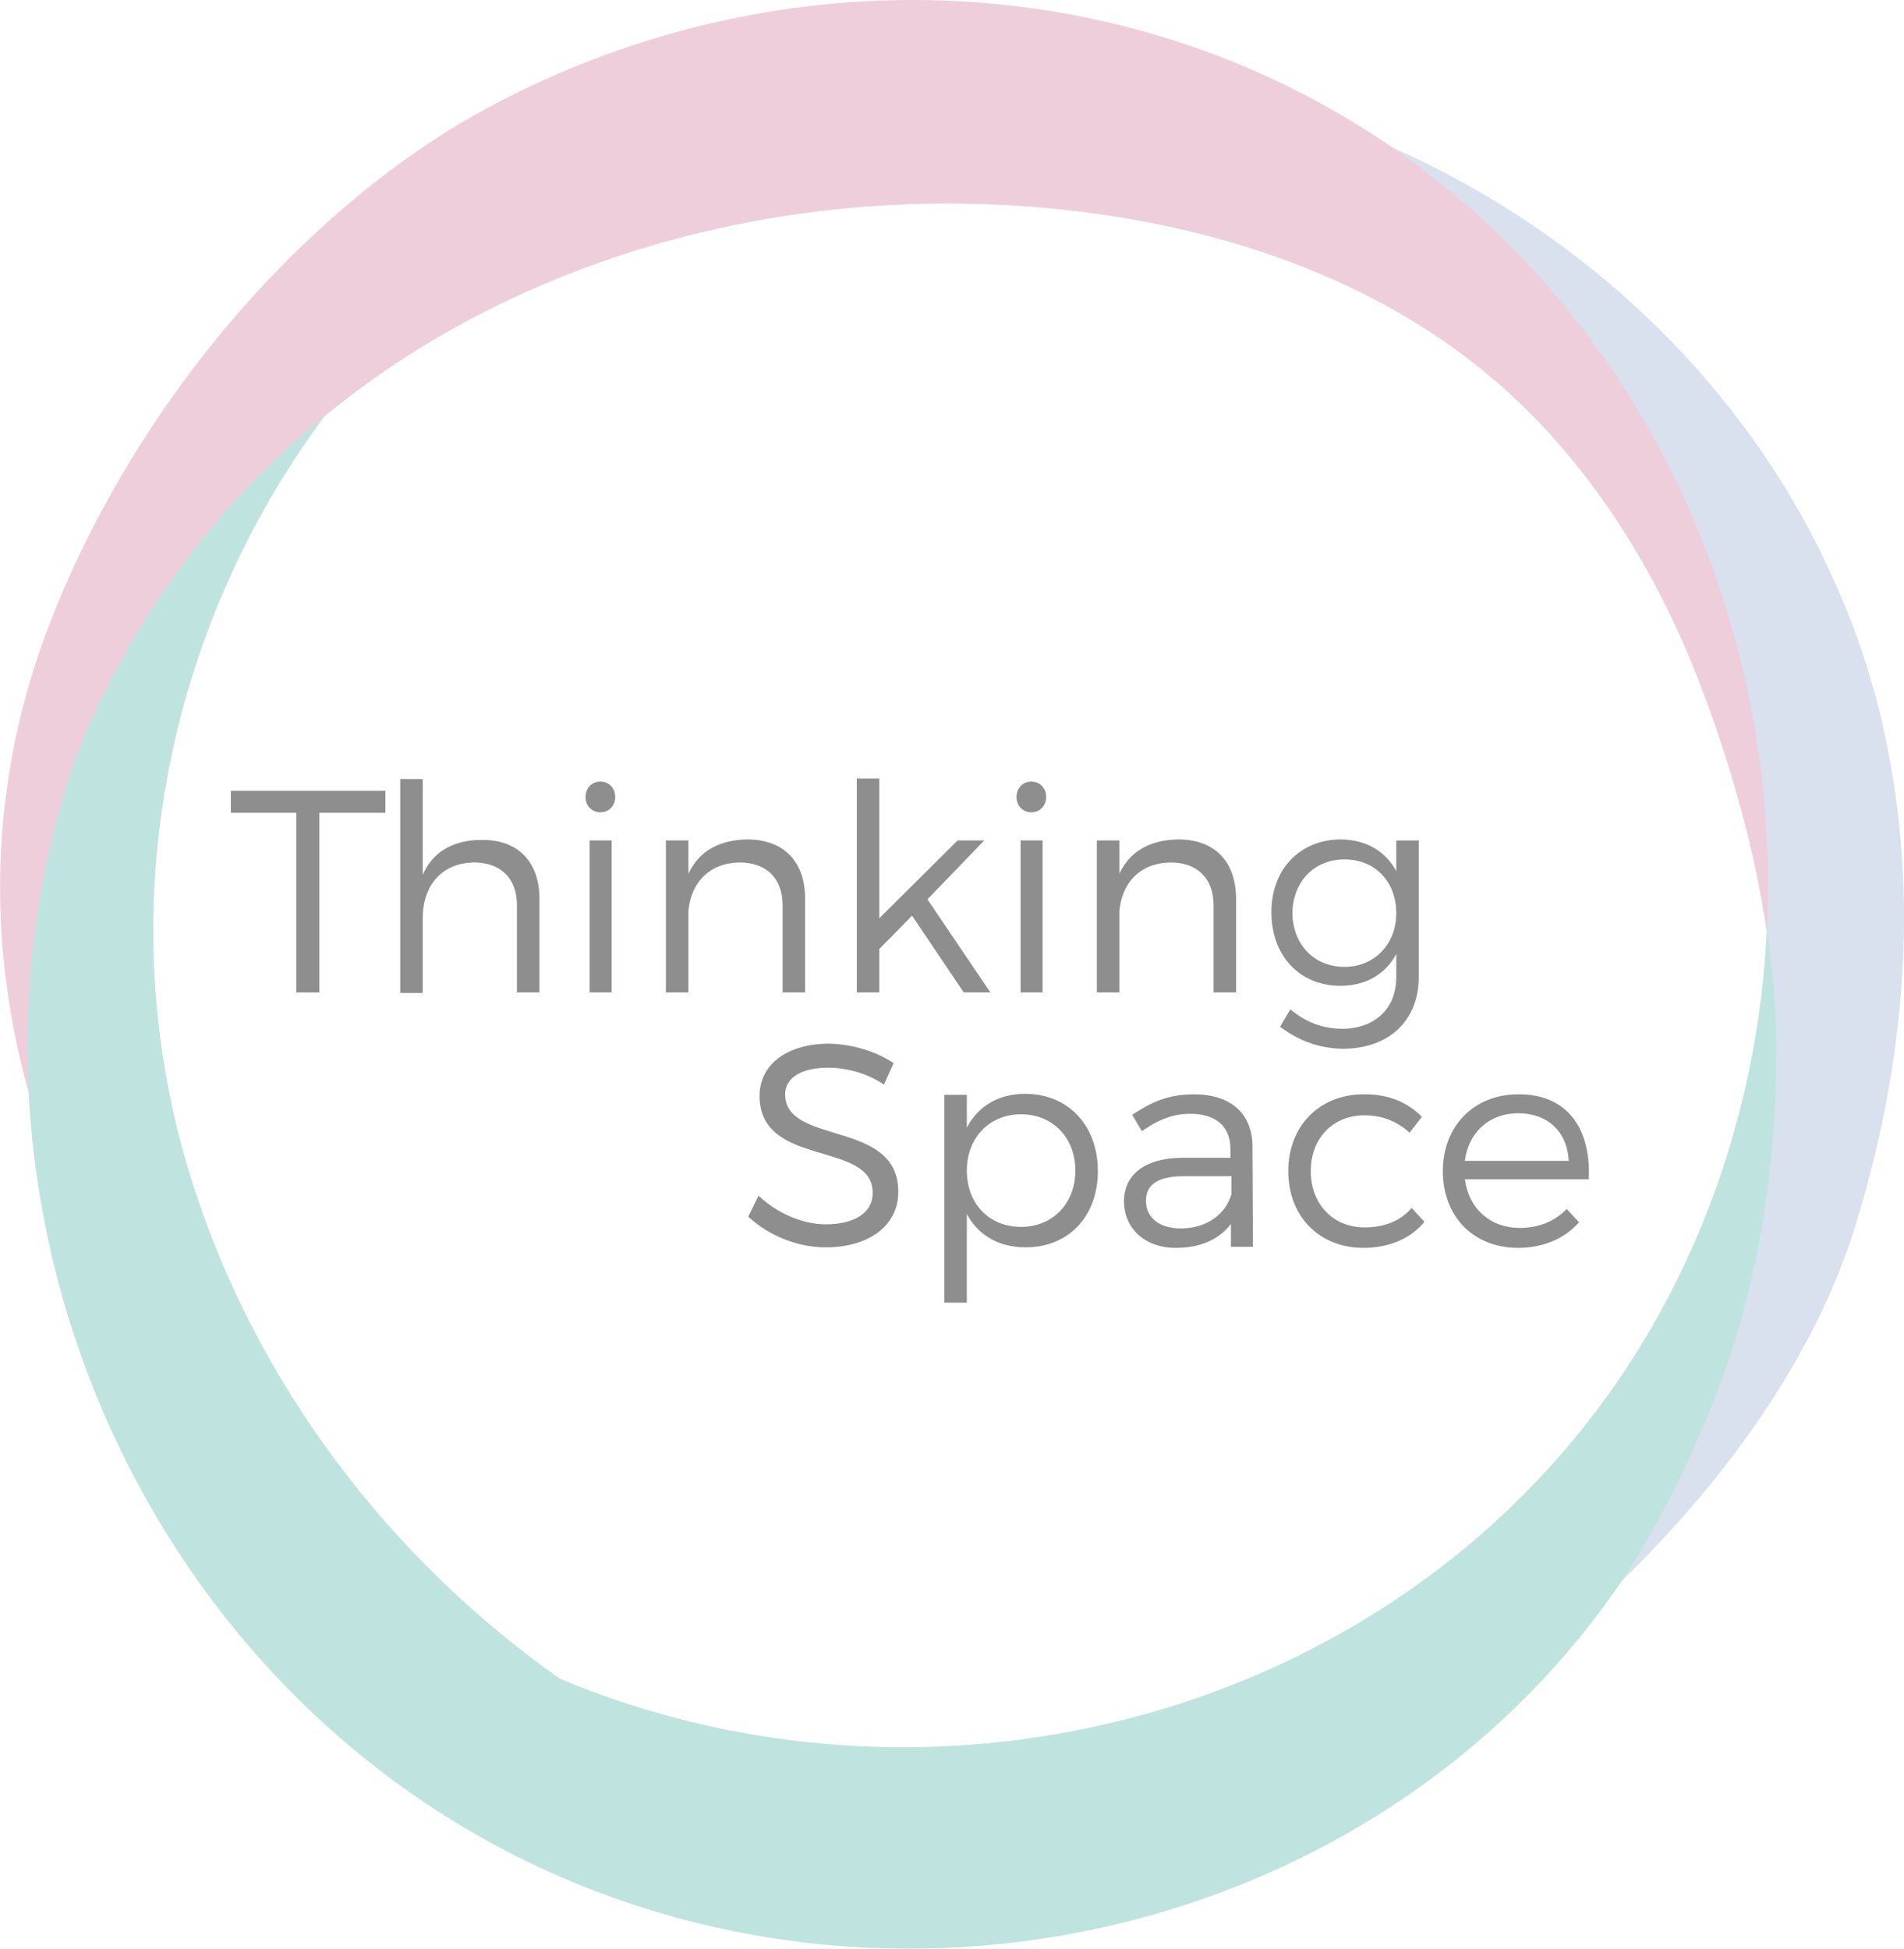 <?xml version="1.0" encoding="utf-8"?>
<!-- Generator: Adobe Illustrator 19.1.0, SVG Export Plug-In . SVG Version: 6.00 Build 0)  -->
<svg version="1.1" id="Layer_1" xmlns="http://www.w3.org/2000/svg" xmlns:xlink="http://www.w3.org/1999/xlink" x="0px" y="0px"
	 viewBox="0 0 372 380.8" enable-background="new 0 0 372 380.8" xml:space="preserve">
<g>
	<g>
		<path fill="#8E8E8E" d="M62.4,158.8v35.1h-4.5v-35.1H45.1v-4.3h30.2v4.3H62.4z"/>
		<path fill="#8E8E8E" d="M105.4,175.6v18.3H101v-17.1c0-5.2-3.2-8.3-8.4-8.3c-6.3,0.1-10,4.5-10,10.9v14.6h-4.4v-41.8h4.4v18.7
			c2-4.6,6.1-6.8,11.5-6.8C101.2,164,105.4,168.4,105.4,175.6z"/>
		<path fill="#8E8E8E" d="M120.2,155.7c0,1.7-1.2,3-2.9,3s-2.9-1.3-2.9-3c0-1.7,1.2-3,2.9-3S120.2,154,120.2,155.7z M115.2,193.9
			v-29.7h4.3v29.7H115.2z"/>
		<path fill="#8E8E8E" d="M157.3,175.6v18.3h-4.4v-17.1c0-5.2-3.2-8.3-8.4-8.3c-5.9,0.1-9.5,3.9-10,9.5v15.9h-4.4v-29.7h4.4v6.5
			c2.1-4.5,6.1-6.6,11.5-6.7C153.2,164,157.3,168.4,157.3,175.6z"/>
		<path fill="#8E8E8E" d="M171.8,185.4v8.5h-4.4v-41.8h4.4v27.3l15.3-15.2h5.2l-11.1,11.5l12.3,18.2h-5.2l-10.1-15L171.8,185.4z"/>
		<path fill="#8E8E8E" d="M204.4,155.7c0,1.7-1.2,3-2.9,3s-2.9-1.3-2.9-3c0-1.7,1.2-3,2.9-3S204.4,154,204.4,155.7z M199.4,193.9
			v-29.7h4.3v29.7H199.4z"/>
		<path fill="#8E8E8E" d="M241.5,175.6v18.3h-4.4v-17.1c0-5.2-3.2-8.3-8.4-8.3c-5.9,0.1-9.5,3.9-10,9.5v15.9h-4.4v-29.7h4.4v6.5
			c2.1-4.5,6.1-6.6,11.5-6.7C237.4,164,241.5,168.4,241.5,175.6z"/>
		<path fill="#8E8E8E" d="M277.2,190.8c0,8.7-5.9,14.1-14.9,14.1c-4.7-0.1-8.6-1.6-12.2-4.3l2-3.4c2.9,2.4,6,3.7,10,3.8
			c6.5,0,10.7-3.9,10.7-10.1v-4.5c-2.1,3.9-5.9,6.2-10.9,6.2c-8,0-13.5-5.9-13.5-14.4c0-8.3,5.5-14.1,13.4-14.2
			c5.1,0,8.9,2.3,11,6.2v-6h4.4V190.8z M272.8,178.4c0-6.2-4.2-10.5-10.1-10.5c-6,0-10.1,4.4-10.2,10.5c0.1,6.1,4.2,10.5,10.2,10.5
			C268.5,188.9,272.8,184.5,272.8,178.4z"/>
		<path fill="#8E8E8E" d="M174.6,207.7l-1.9,4.2c-3.5-2.4-7.7-3.3-10.9-3.3c-5.1,0-8.4,1.9-8.4,5.2c0,10.1,22.2,4.8,22.1,19.1
			c0,6.6-5.8,10.8-14.2,10.8c-5.7,0-11.4-2.5-15.1-6l2-4.1c3.7,3.5,8.7,5.6,13.1,5.6c5.7,0,9.2-2.3,9.2-6.1
			c0.1-10.4-22.1-4.8-22.1-19c0-6.2,5.5-10.2,13.6-10.2C166.7,204,171.3,205.5,174.6,207.7z"/>
		<path fill="#8E8E8E" d="M214.5,228.8c0,8.8-5.7,14.9-14.1,14.9c-5.3,0-9.3-2.4-11.5-6.5v17.3h-4.4v-40.6h4.4v6.4
			c2.2-4.2,6.2-6.6,11.4-6.6C208.7,213.7,214.5,219.9,214.5,228.8z M210.1,228.7c0-6.4-4.4-11-10.6-11c-6.2,0-10.6,4.6-10.6,11
			c0,6.5,4.4,11,10.6,11C205.7,239.7,210.1,235.1,210.1,228.7z"/>
		<path fill="#8E8E8E" d="M240.6,239c-2.4,3.2-6.1,4.8-10.9,4.8c-6.1,0-10.1-3.9-10.1-9.1c0-5.2,4.1-8.4,11.1-8.5h9.7v-1.7
			c0-4.3-2.7-6.9-7.9-6.9c-3.3,0-6.3,1.2-9.4,3.4l-1.9-3.2c3.8-2.5,7-4,12.1-4c7.3,0,11.4,3.9,11.4,10.2l0.1,19.6h-4.3V239z
			 M240.6,233.3v-3.5h-9.2c-5,0-7.5,1.5-7.5,4.8s2.6,5.4,6.8,5.4C235.6,240,239.4,237.4,240.6,233.3z"/>
		<path fill="#8E8E8E" d="M277.8,218.2l-2.4,3.1c-2.3-2.1-5.2-3.4-8.8-3.4c-6.1,0-10.5,4.4-10.5,10.9c0,6.5,4.4,11,10.5,11
			c3.9,0,7.1-1.3,9.2-3.8l2.5,2.7c-2.6,3.2-6.8,5.1-11.9,5.1c-8.6,0-14.7-6.1-14.7-15c0-8.8,6.1-15,14.7-15
			C271.2,213.7,275.1,215.4,277.8,218.2z"/>
		<path fill="#8E8E8E" d="M310.4,230.4h-24.2c0.8,5.8,5,9.5,10.7,9.5c3.7,0,6.9-1.3,9.2-3.7l2.4,2.6c-2.8,3.2-7,5-11.9,5
			c-8.7,0-14.7-6.1-14.7-15c0-8.8,6.1-15,14.7-15C306.1,213.7,310.9,220.4,310.4,230.4z M306.5,226.8c-0.3-5.7-4.1-9.3-9.9-9.3
			c-5.6,0-9.7,3.7-10.4,9.3H306.5z"/>
	</g>
	<g>
		<g>
			<path fill="#D9E0EE" d="M369.2,148.3c-2.1-11.5-5.5-22.8-10.4-33.8c-17.1-39.2-49.9-70-89.1-86.7C227.9,10,179.4,9.4,137,25.7
				c-35,13.2-63.1,37.6-81.8,67.6c2.5-4.1,5.3-8.1,8.2-12c11.8-9.7,25-17.8,39-24.1C134.7,42.6,171.6,37,208.2,41
				c30.2,3.3,60.3,13.3,83.5,33c18.2,15.5,31.4,36.4,40.1,58.7c6,15.5,10.9,32.3,13.4,49.3c-1.3,26.4-8.5,52.7-21.9,76.3
				c-23.1,40.7-62,67.6-105.3,78.1c-32.9,8-68.3,6.5-101.2-5.5c-2.5-0.9-5-1.9-7.4-2.9c8.1,5.7,16.7,10.8,25.6,15.2
				c44.5,21.9,96.6,23.7,140-2.1c36.7-21.9,74.7-60.3,87.5-101.6c0,0,0,0,0,0C371.7,209.7,374.8,178.4,369.2,148.3z"/>
		</g>
		<g>
			<path fill="#EFCEDB" d="M37.5,230.9C21,178.7,32.3,123.1,63.4,81.3c11.8-9.7,25-17.8,39-24.1C134.7,42.6,171.6,37,208.2,41
				c30.2,3.3,60.3,13.3,83.5,33c18.2,15.5,31.4,36.4,40.1,58.7c6,15.5,10.9,32.3,13.4,49.3c-0.1,1.5-0.2,3.1-0.3,4.6
				c4.6-60.2-21.2-122.1-72.6-157.6C218-8.5,146.6-9.1,89.9,24.1c-35.7,21.5-65.4,59.2-80.3,98c-32.2,83.8,20.7,172.9,99.8,205.9
				C75.8,304.4,49.9,270.1,37.5,230.9z"/>
		</g>
		<g>
			<path fill="#BFE4DF" d="M341.5,163.3c1.5,6.2,2.8,12.4,3.7,18.7c-1.3,26.4-8.5,52.7-21.9,76.3c-23.1,40.7-62,67.6-105.3,78.1
				c-32.9,8-68.3,6.5-101.2-5.5c-2.5-0.9-5-1.9-7.4-2.9c-33.5-23.6-59.5-57.9-71.9-97.2C21,178.7,32.3,123.1,63.4,81.3
				c4.4-3.6,9-7,13.7-10.2c-27,18-49,43.5-62.1,76.3c-28.8,82.3,8.9,177.7,87.8,216.2c75,36.6,169.6,13.1,215.6-57
				c9-14.6,16.2-30.3,21.2-46.7c4.8-16.4,7.1-33.5,7.4-50.5C347.5,194.3,345.3,178.6,341.5,163.3z"/>
		</g>
	</g>
</g>
</svg>
